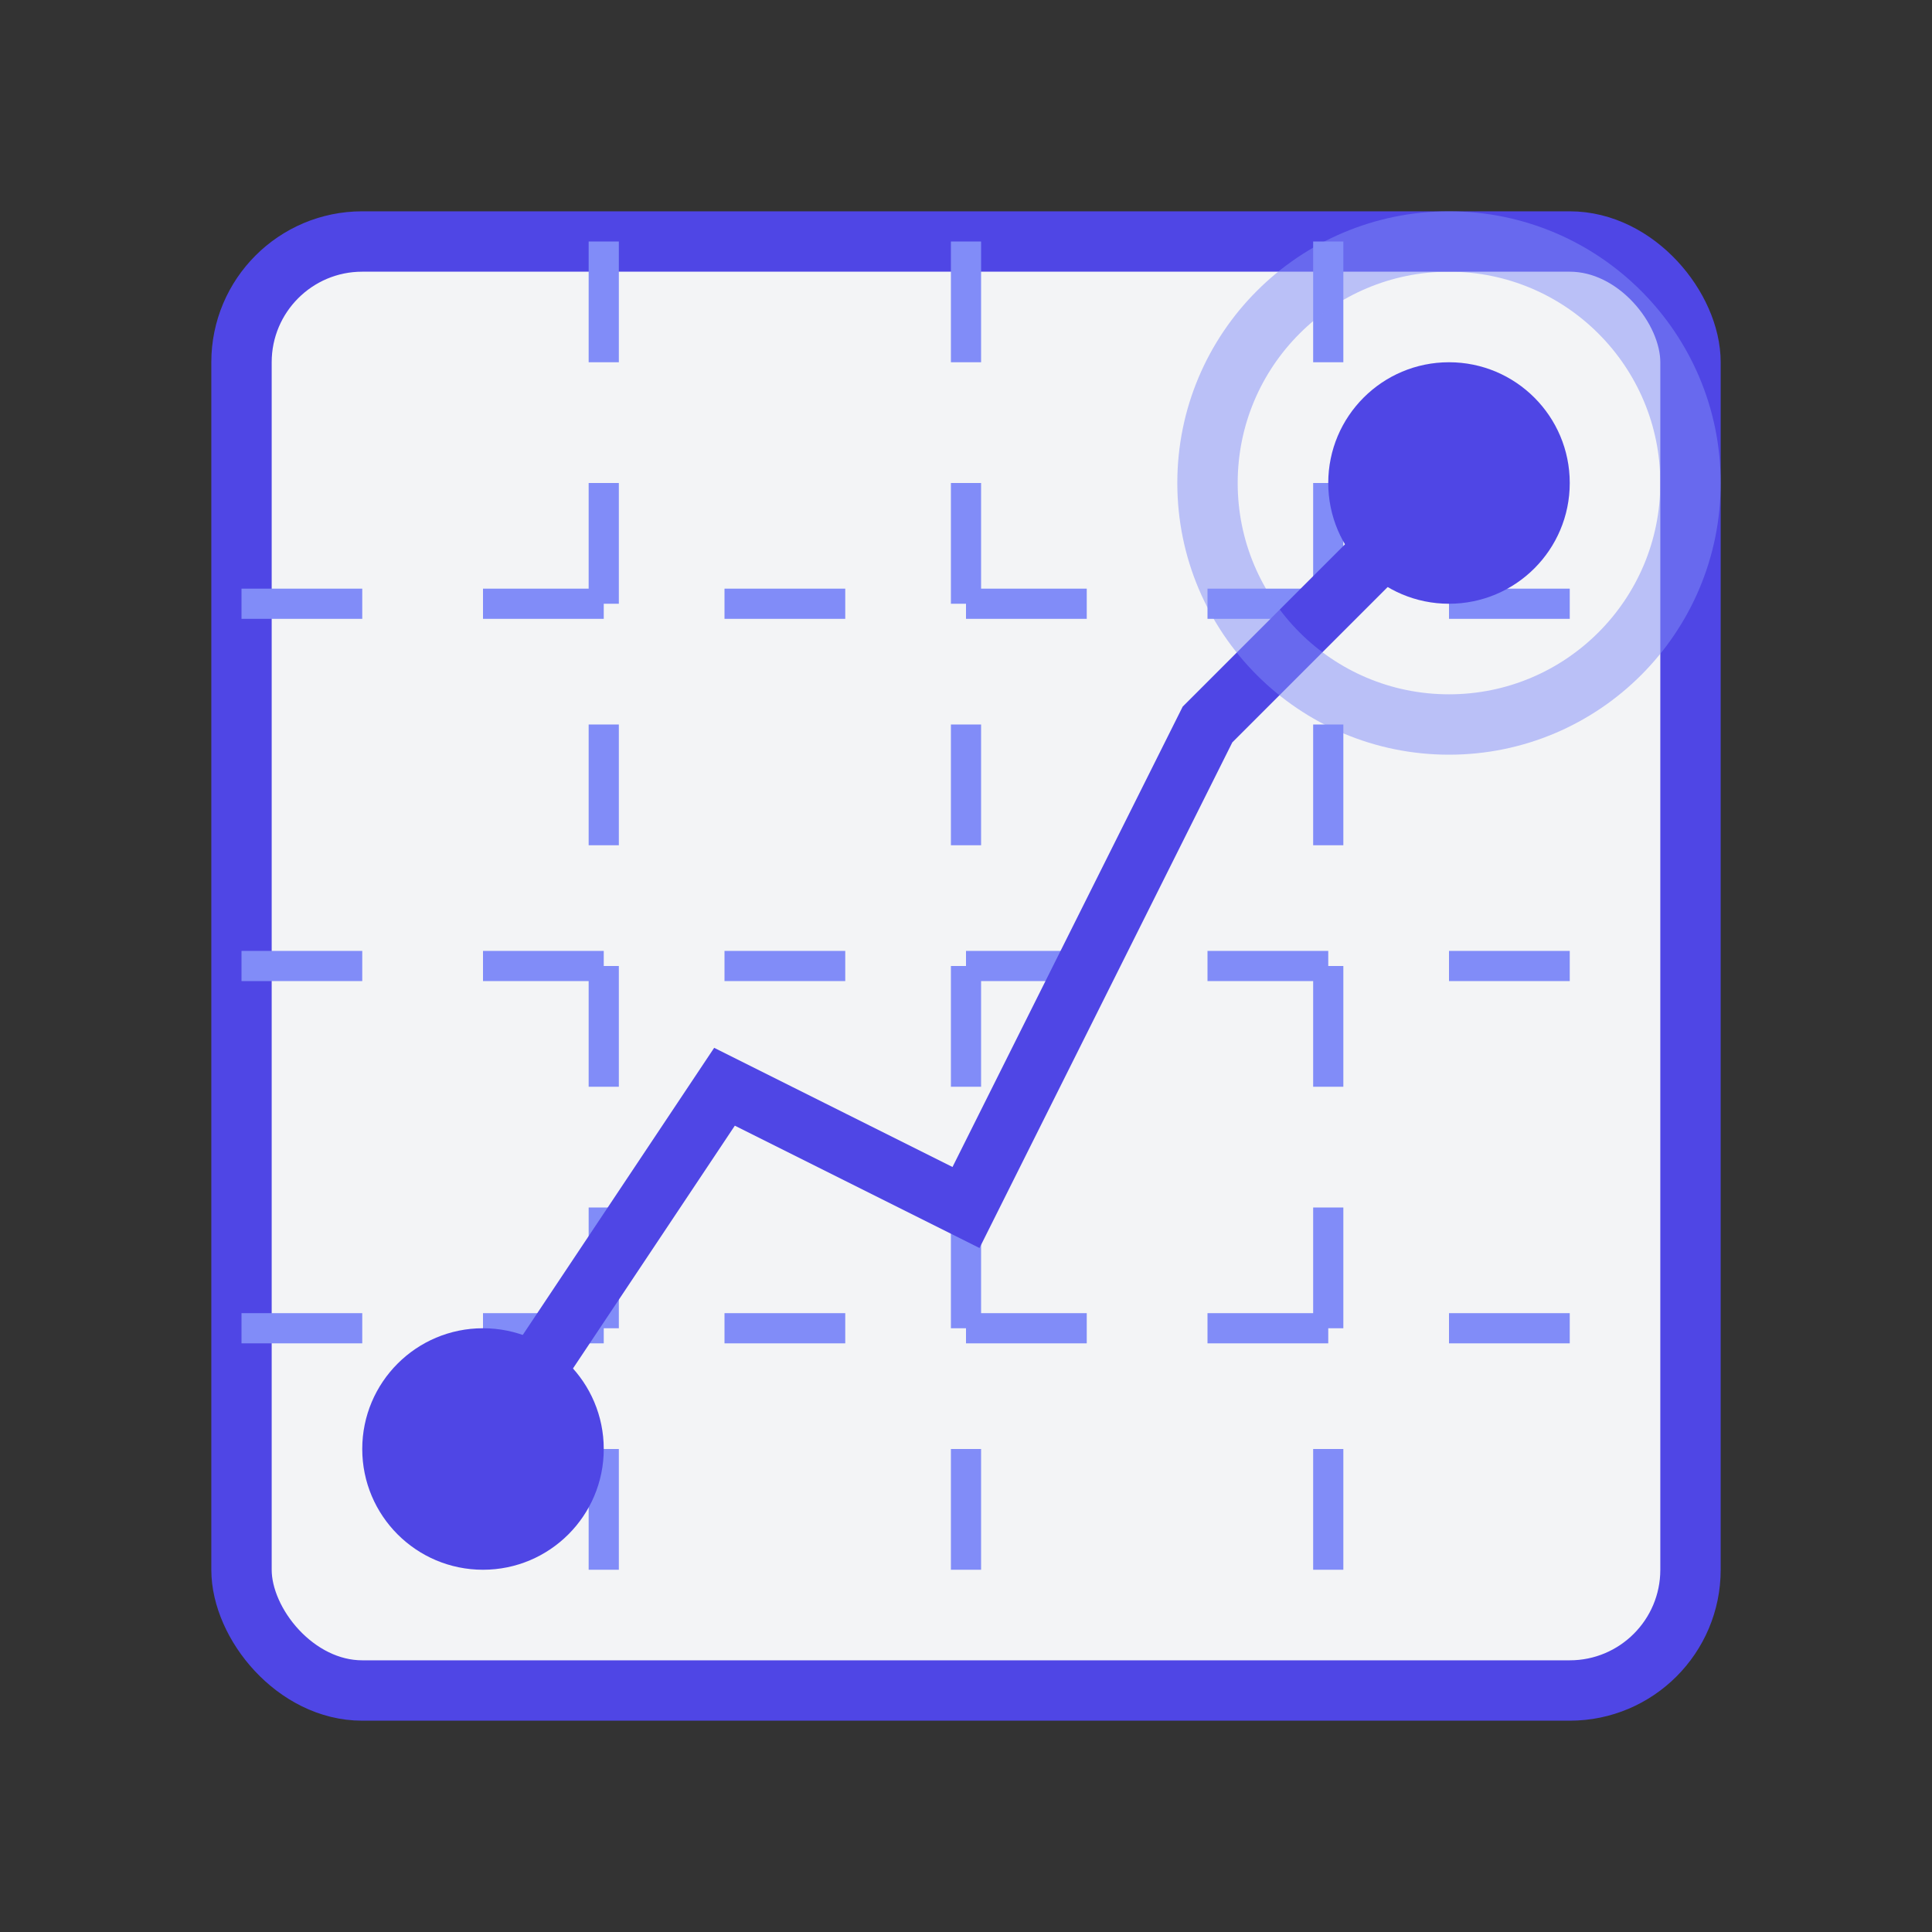 <svg width="64" height="64" viewBox="0 0 64 64" fill="none" xmlns="http://www.w3.org/2000/svg">
    <rect x="0" y="0" width="64" height="64" fill="#333333" stroke="none"/>
    <!-- Map Background -->
    <rect x="8" y="8" width="48" height="48" rx="4" fill="#F3F4F6" stroke="#4F46E5" stroke-width="2"/>
    
    <!-- Map Grid Lines -->
    <line x1="20" y1="8" x2="20" y2="56" stroke="#818CF8" stroke-width="1" stroke-dasharray="4 4"/>
    <line x1="32" y1="8" x2="32" y2="56" stroke="#818CF8" stroke-width="1" stroke-dasharray="4 4"/>
    <line x1="44" y1="8" x2="44" y2="56" stroke="#818CF8" stroke-width="1" stroke-dasharray="4 4"/>
    <line x1="8" y1="20" x2="56" y2="20" stroke="#818CF8" stroke-width="1" stroke-dasharray="4 4"/>
    <line x1="8" y1="32" x2="56" y2="32" stroke="#818CF8" stroke-width="1" stroke-dasharray="4 4"/>
    <line x1="8" y1="44" x2="56" y2="44" stroke="#818CF8" stroke-width="1" stroke-dasharray="4 4"/>
    
    <!-- Tracking Path -->
    <path d="M16 48L24 36L32 40L40 24L48 16" stroke="#4F46E5" stroke-width="2" stroke-linecap="round"/>
    
    <!-- Location Markers -->
    <circle cx="16" cy="48" r="4" fill="#4F46E5"/>
    <circle cx="48" cy="16" r="4" fill="#4F46E5"/>
    
    <!-- Pulse Animation -->
    <circle cx="48" cy="16" r="8" stroke="#818CF8" stroke-width="2" opacity="0.5">
        <animate attributeName="r" values="4;12;4" dur="2s" repeatCount="indefinite"/>
        <animate attributeName="opacity" values="0.8;0;0.8" dur="2s" repeatCount="indefinite"/>
    </circle>
</svg> 